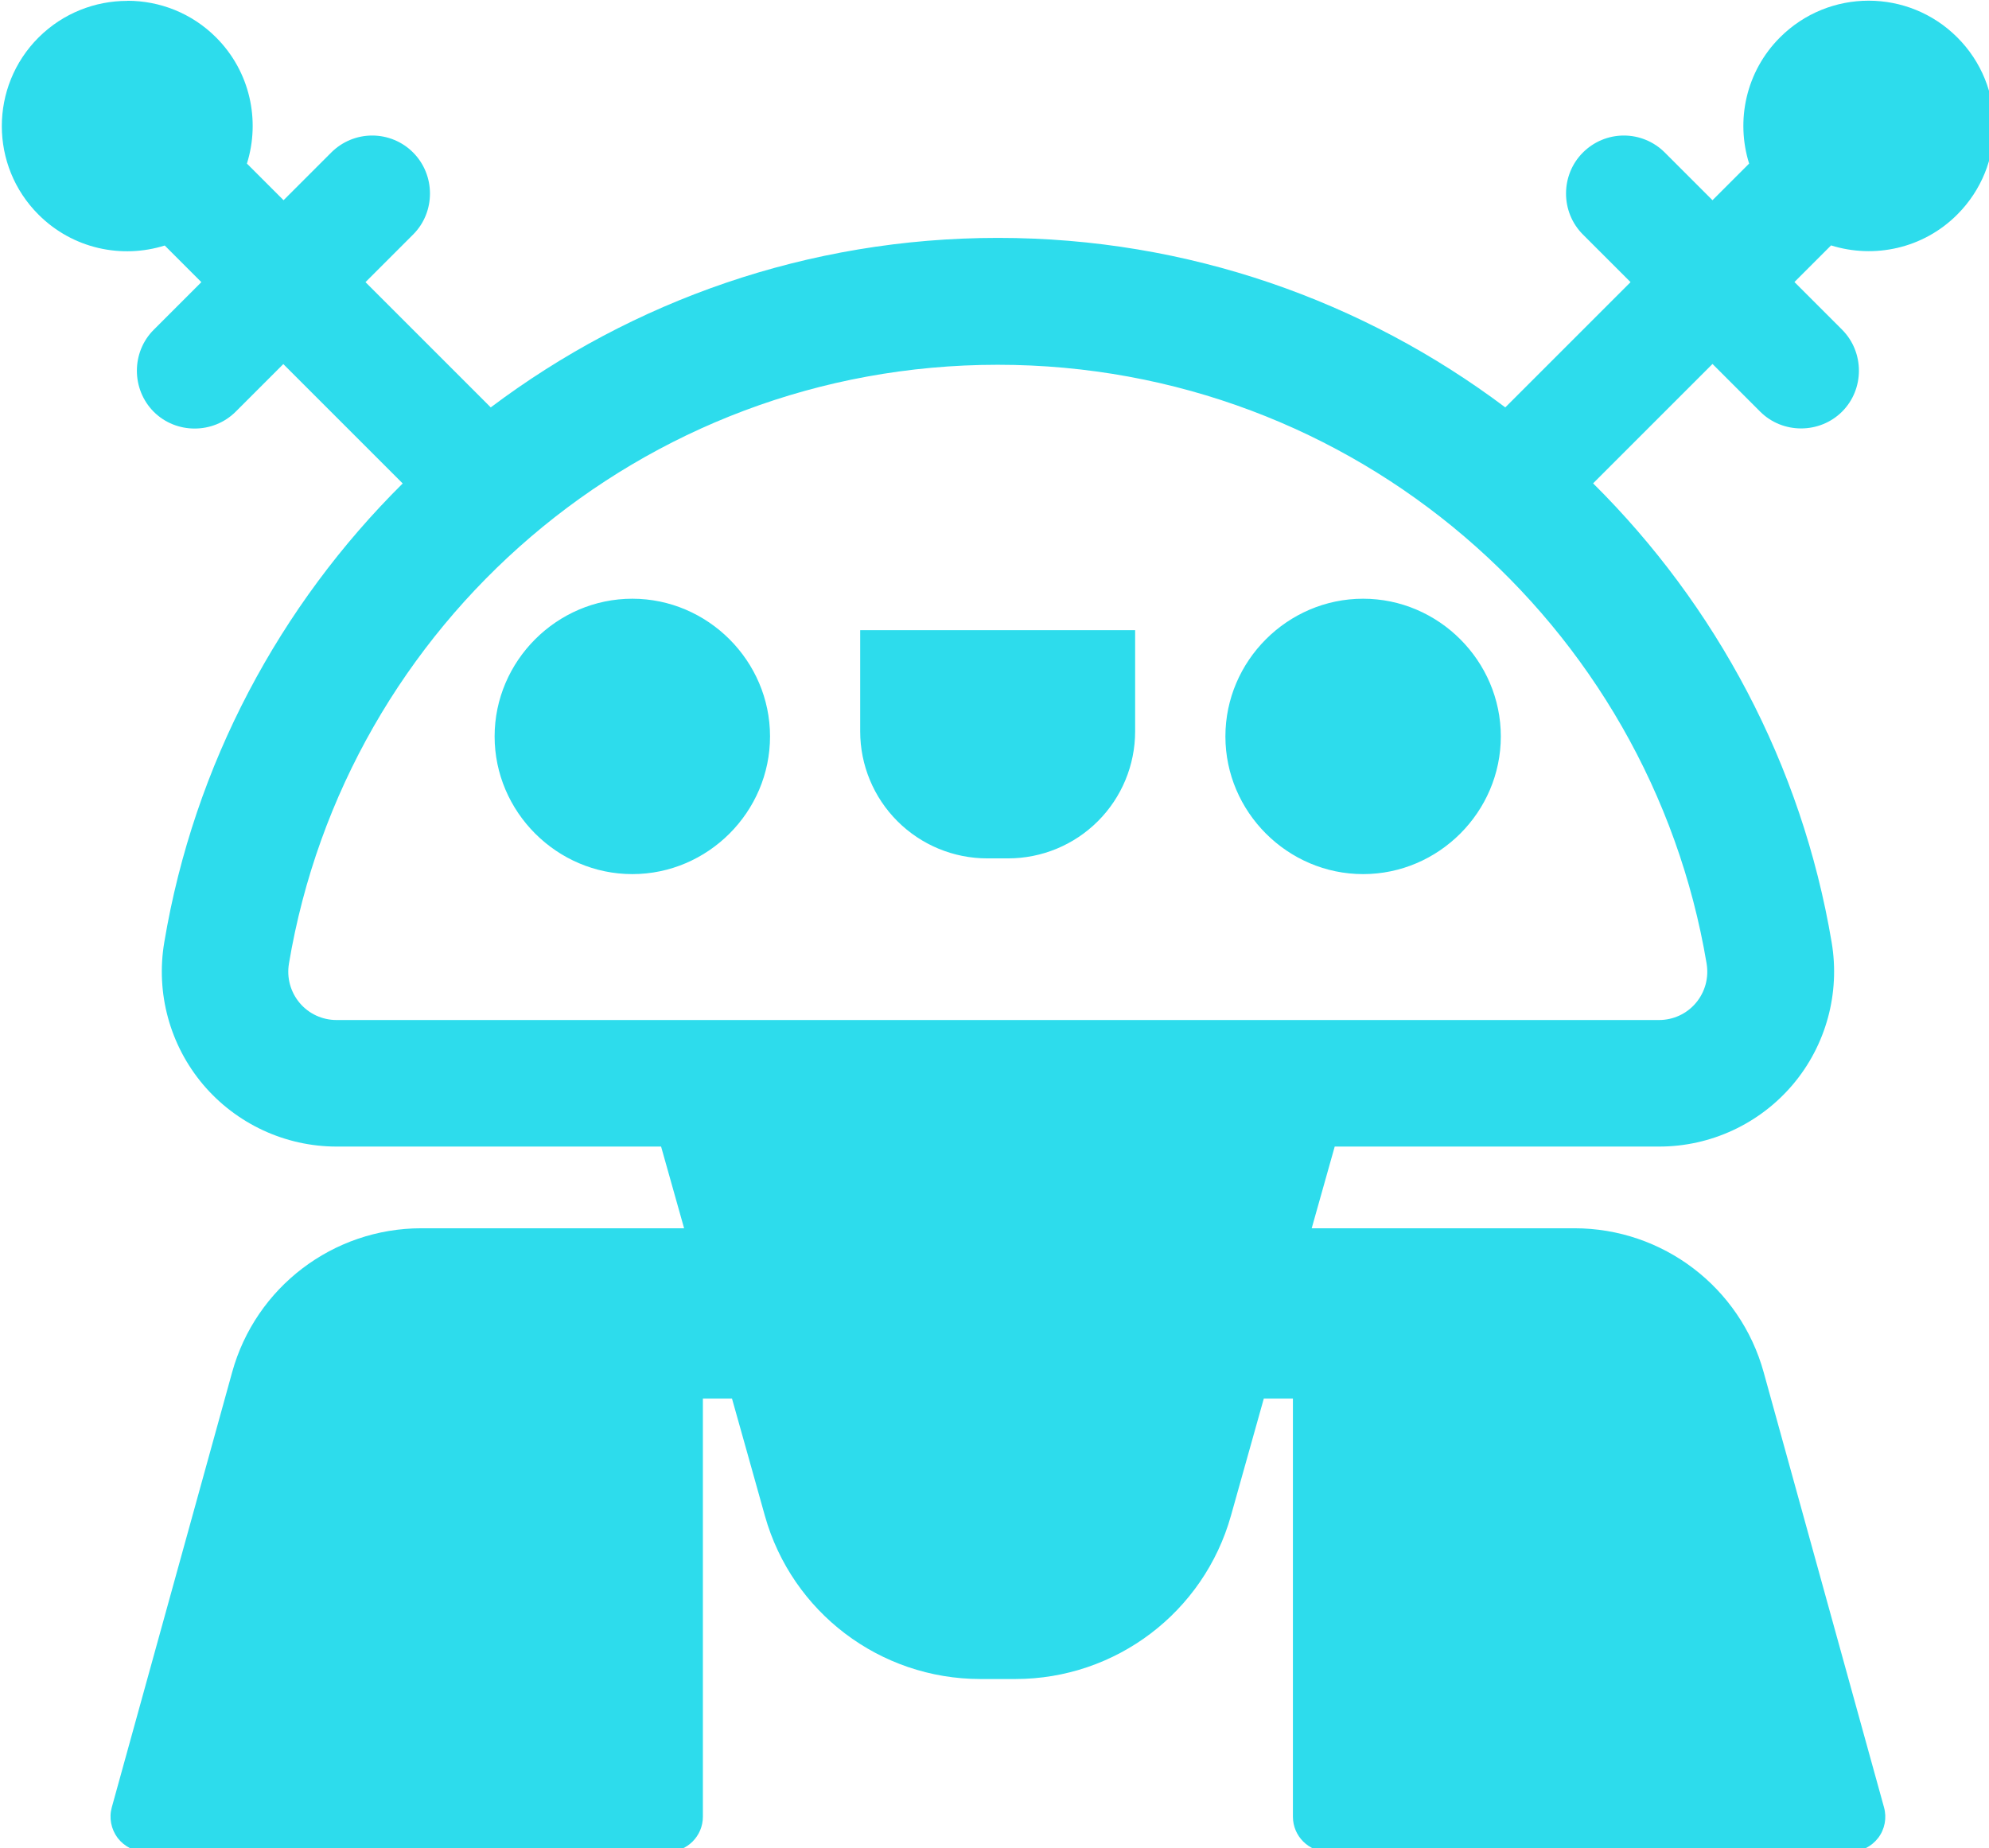 <?xml version="1.0" encoding="UTF-8" standalone="no"?>
<!-- Created with Inkscape (http://www.inkscape.org/) -->

<svg
   width="44.898mm"
   height="41.724mm"
   viewBox="0 0 44.898 41.724"
   version="1.1"
   id="svg1"
   xmlns="http://www.w3.org/2000/svg"
   xmlns:svg="http://www.w3.org/2000/svg">
  <defs
     id="defs1" />
  <g
     id="layer1"
     transform="translate(-50.271,-181.24)">
    <g
       id="Layer_1"
       transform="matrix(0.265,0,0,0.265,24.238,171.068)">
      <g
         id="robot-01_black">
        <path
           id="robot-01_black1"
           d="m 109.07,38.46 c -2.73,0 -5.46,1.04 -7.55,3.12 -4.17,4.17 -4.17,10.93 0,15.09 2.91,2.91 7.08,3.78 10.75,2.63 l 3.12,3.12 -4.06,4.06 c -1.91,1.91 -1.91,5.06 0,6.98 1.91,1.91 5.06,1.91 6.98,0 l 4.06,-4.06 10.17,10.17 c -10.46,10.37 -17.77,23.93 -20.31,39.09 0,0 0,0 0,0 -0.73,4.32 0.47,8.75 3.3,12.11 2.83,3.35 7,5.29 11.38,5.29 9.17,0 16.03,0 27.64,0 0.16,0.55 1.44,5.11 1.96,6.96 h -22.38 c -7.52,0 -14.12,5.02 -16.12,12.27 -3.31,11.97 -8.14,29.44 -10.25,37.06 -0.25,0.9 -0.06,1.86 0.5,2.61 0.57,0.74 1.44,1.18 2.38,1.18 h 44.48 c 1.65,0 2.99,-1.34 2.99,-2.99 v -35.62 h 2.48 c 1.26,4.49 1.64,5.82 2.8,9.98 2.31,8.23 9.81,13.91 18.36,13.91 h 2.98 c 8.55,0 16.05,-5.69 18.36,-13.91 1.17,-4.16 1.54,-5.49 2.8,-9.98 h 2.48 v 35.62 c 0,1.65 1.34,2.99 2.99,2.99 h 44.48 c 0.93,0 1.81,-0.44 2.38,-1.18 0.57,-0.74 0.75,-1.71 0.5,-2.61 -2.11,-7.62 -6.94,-25.1 -10.25,-37.06 -2,-7.25 -8.6,-12.27 -16.12,-12.27 h -22.38 c 0.52,-1.85 1.8,-6.4 1.96,-6.96 h 27.64 c 4.39,0 8.56,-1.94 11.39,-5.29 2.83,-3.35 4.03,-7.79 3.3,-12.11 -2.55,-15.17 -9.86,-28.72 -20.32,-39.1 l 10.17,-10.17 4.06,4.06 c 1.91,1.91 5.06,1.91 6.98,0 1.91,-1.91 1.91,-5.06 0,-6.98 l -4.06,-4.06 3.12,-3.12 c 3.67,1.15 7.85,0.28 10.75,-2.63 4.17,-4.17 4.17,-10.93 0,-15.09 -4.17,-4.17 -10.93,-4.17 -15.1,0 -2.91,2.91 -3.78,7.08 -2.63,10.75 l -3.12,3.12 -4.06,-4.06 c -0.93,-0.93 -2.18,-1.45 -3.49,-1.45 -1.31,0 -2.56,0.52 -3.49,1.45 -1.91,1.91 -1.92,5.06 0,6.98 l 4.06,4.06 -10.67,10.67 c -12.05,-9.06 -27.01,-14.44 -43.21,-14.44 -16.2,0 -31.17,5.38 -43.21,14.44 l -10.67,-10.67 4.06,-4.06 c 1.91,-1.91 1.91,-5.06 0,-6.98 -0.92,-0.93 -2.18,-1.45 -3.49,-1.45 -1.31,0 -2.56,0.52 -3.49,1.45 l -4.06,4.06 -3.12,-3.12 c 1.15,-3.67 0.28,-7.84 -2.63,-10.75 -2.08,-2.08 -4.81,-3.12 -7.55,-3.12 v 0 z m 74.16,31 c 30.39,0 55.52,22.06 60.38,51.01 0,0 0,0 0,0.01 0.2,1.2 -0.13,2.41 -0.91,3.34 -0.78,0.93 -1.93,1.46 -3.14,1.46 h -56.33 c 0,0 -37.64,0 -56.33,0 -1.21,0 -2.36,-0.53 -3.14,-1.46 -0.78,-0.93 -1.11,-2.15 -0.91,-3.34 0,0 0,0 0,-0.01 4.86,-28.95 29.98,-51.01 60.37,-51.01 v 0 z M 152.1,89.39 c -6.43,0 -11.73,5.3 -11.73,11.73 0,6.43 5.3,11.73 11.73,11.73 6.44,0 11.73,-5.3 11.73,-11.73 0,-6.43 -5.3,-11.73 -11.73,-11.73 z m 62.25,0 c -6.44,0 -11.73,5.3 -11.73,11.73 0,6.44 5.3,11.73 11.73,11.73 6.44,0 11.73,-5.3 11.73,-11.73 0,-6.43 -5.3,-11.73 -11.73,-11.73 z m -42.84,2.68 v 8.62 c 0,2.87 1.14,5.62 3.17,7.65 2.03,2.03 4.78,3.17 7.65,3.17 h 1.78 c 2.87,0 5.62,-1.14 7.65,-3.17 2.03,-2.03 3.17,-4.78 3.17,-7.65 v -8.62 z"
           style="fill:#2ddcec;fill-opacity:1" />
      </g>
    </g>
  </g>
</svg>
